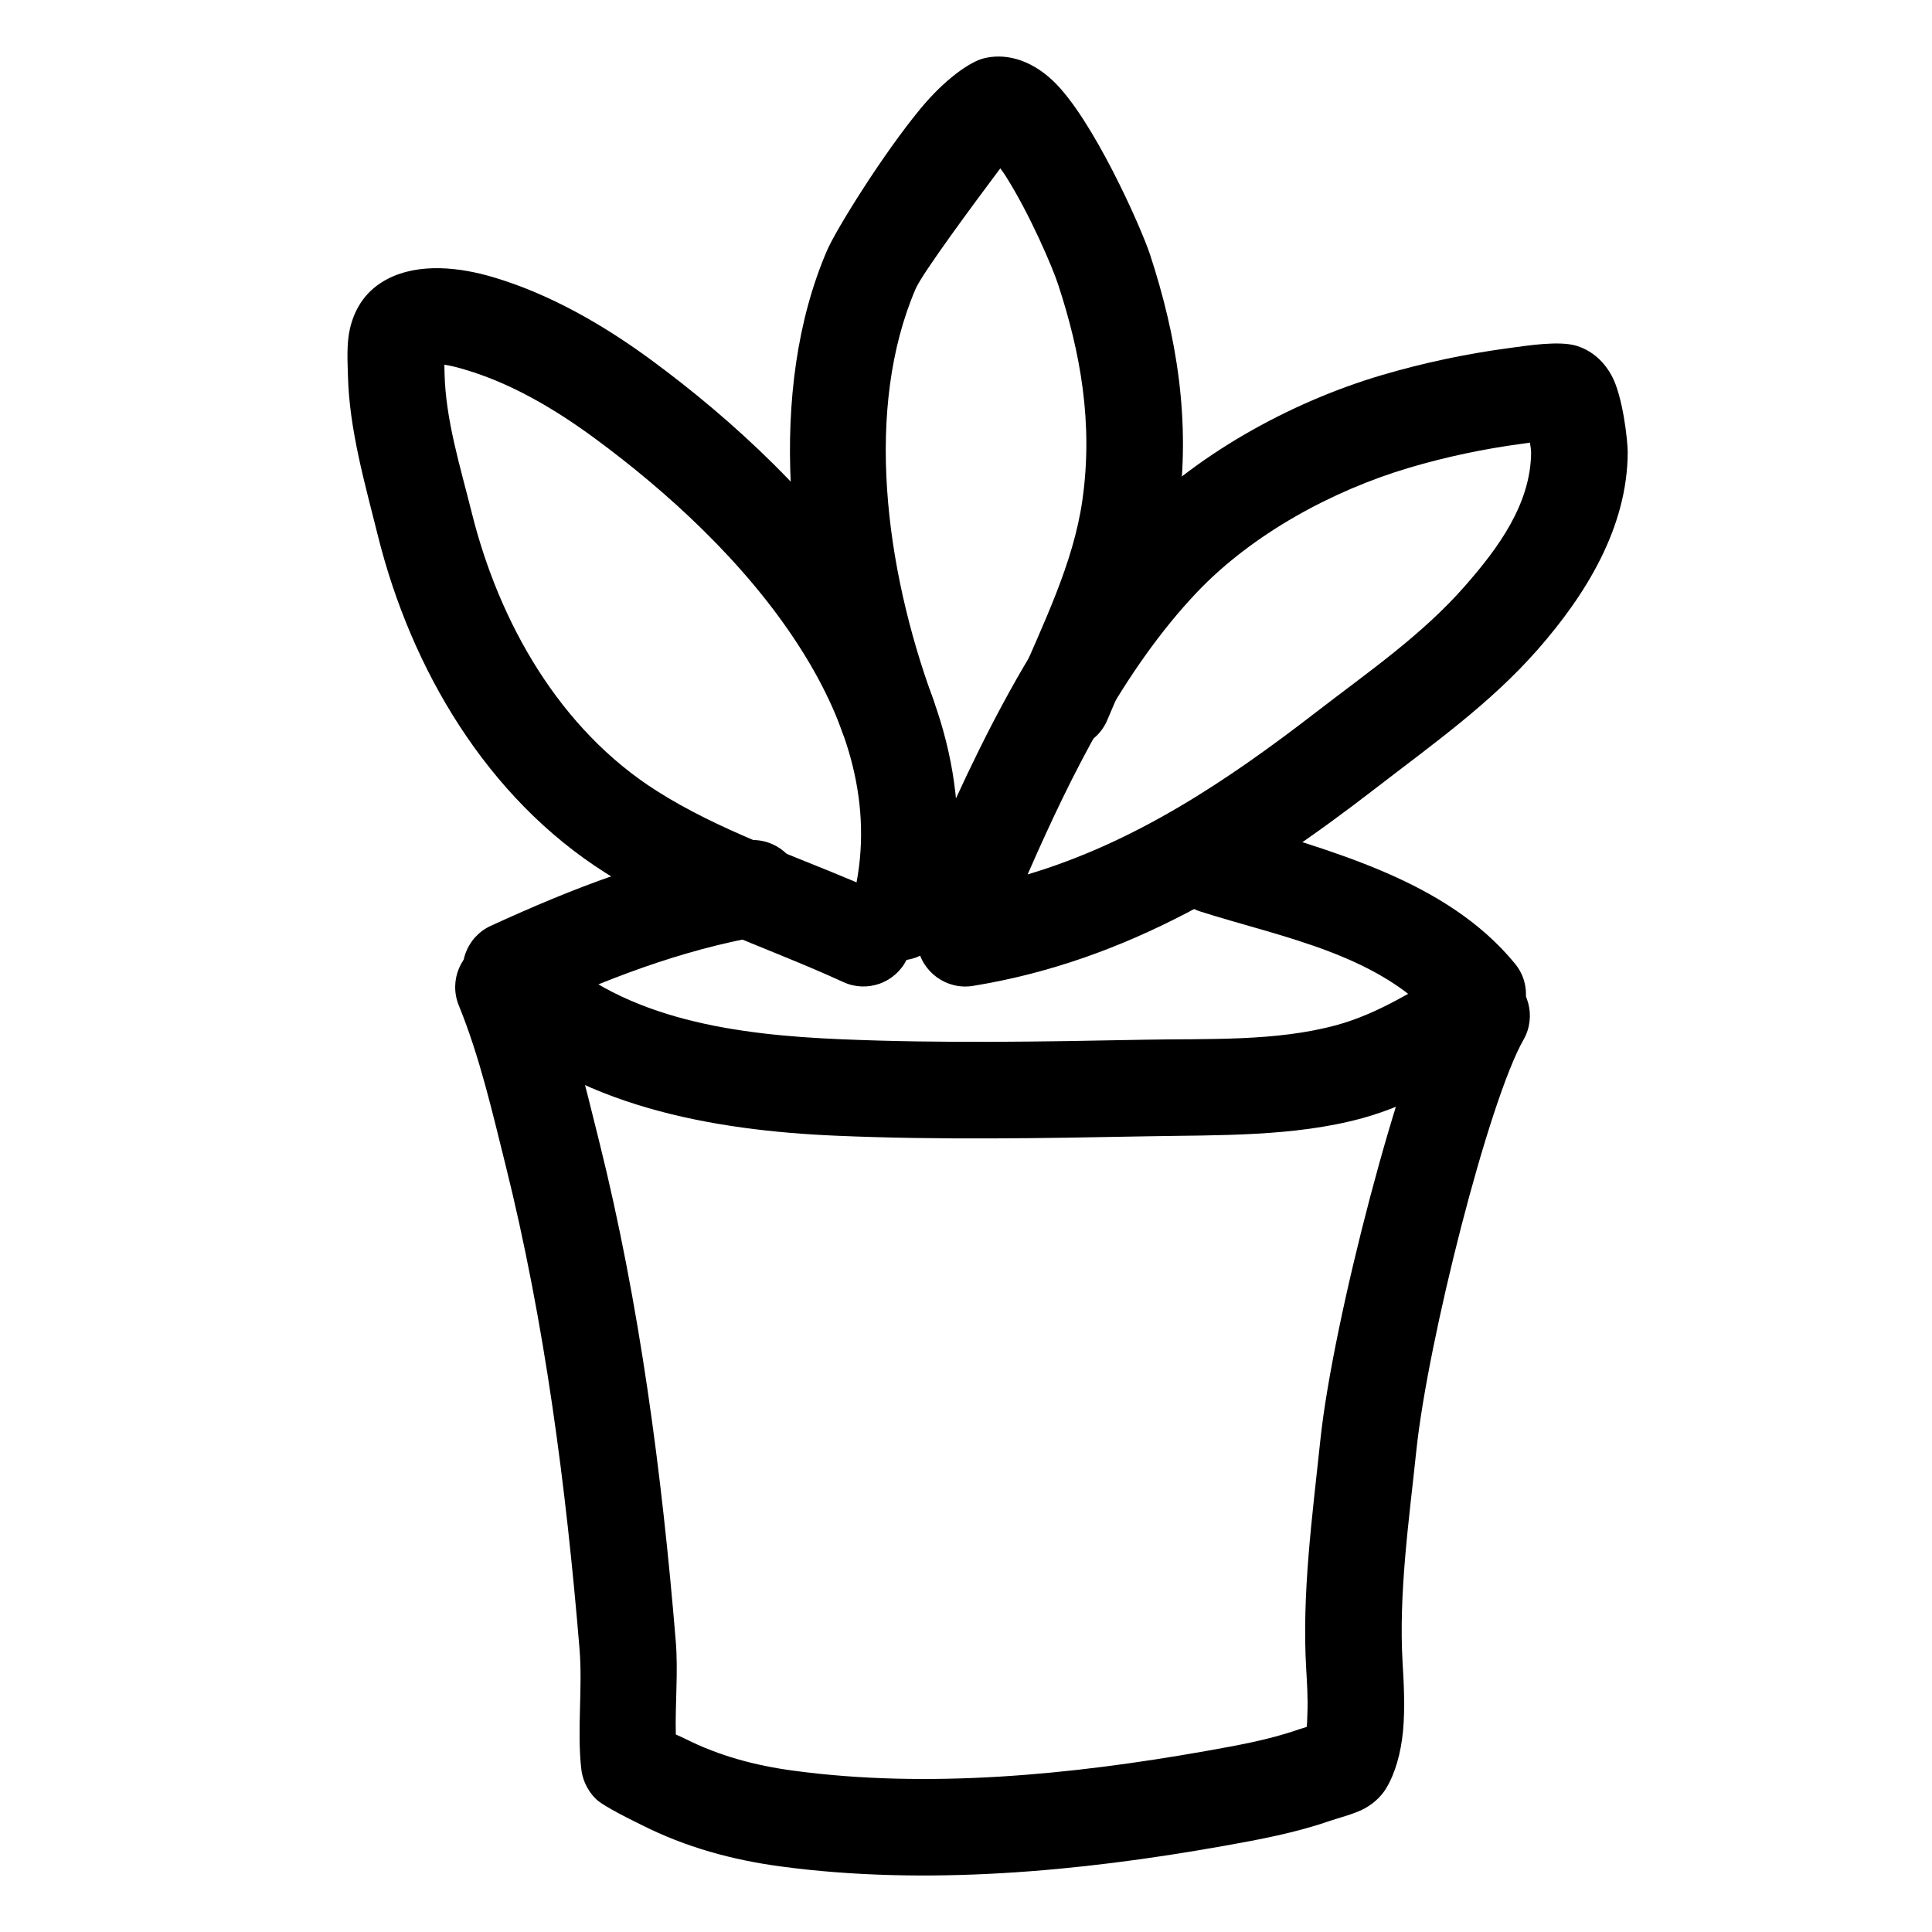 <?xml version="1.0" encoding="UTF-8" standalone="no"?><!DOCTYPE svg PUBLIC "-//W3C//DTD SVG 1.1//EN" "http://www.w3.org/Graphics/SVG/1.1/DTD/svg11.dtd"><svg width="100%" height="100%" viewBox="0 0 20 20" version="1.1" xmlns="http://www.w3.org/2000/svg" xmlns:xlink="http://www.w3.org/1999/xlink" xml:space="preserve" xmlns:serif="http://www.serif.com/" style="fill-rule:evenodd;clip-rule:evenodd;stroke-linejoin:round;stroke-miterlimit:2;"><path d="M9.384,9.937c0.193,-0.029 0.359,-0.17 0.411,-0.37c0.316,-1.23 -0.026,-2.403 -0.69,-3.431c-0.621,-0.961 -1.523,-1.792 -2.366,-2.411c-0.491,-0.361 -1.047,-0.682 -1.635,-0.856c-0.337,-0.1 -0.76,-0.153 -1.093,0.019c-0.215,0.112 -0.336,0.292 -0.388,0.512c-0.037,0.157 -0.025,0.346 -0.021,0.49c0.013,0.553 0.176,1.118 0.309,1.652c0.344,1.383 1.129,2.718 2.359,3.495c0.757,0.479 1.647,0.756 2.459,1.129c0.245,0.113 0.535,0.011 0.655,-0.229Zm-4.784,-6.162l0.002,0.091c0.011,0.481 0.164,0.97 0.28,1.435c0.282,1.138 0.91,2.251 1.922,2.89c0.634,0.402 1.369,0.648 2.063,0.943c0.165,-0.88 -0.123,-1.714 -0.602,-2.455c-0.554,-0.859 -1.365,-1.596 -2.117,-2.148c-0.401,-0.294 -0.85,-0.561 -1.329,-0.703c-0.067,-0.02 -0.14,-0.041 -0.216,-0.052l-0.003,-0.001Z"/><path d="M10.355,1.743c0.021,0.027 0.04,0.055 0.056,0.08c0.252,0.398 0.488,0.952 0.544,1.126c0.227,0.692 0.364,1.426 0.25,2.227c-0.093,0.658 -0.408,1.283 -0.664,1.889c-0.107,0.254 0.012,0.548 0.267,0.655c0.254,0.107 0.548,-0.012 0.655,-0.267c0.288,-0.684 0.627,-1.394 0.732,-2.137c0.137,-0.962 -0.017,-1.846 -0.289,-2.678c-0.095,-0.289 -0.597,-1.417 -1.007,-1.803c-0.248,-0.234 -0.512,-0.284 -0.719,-0.23c-0.141,0.036 -0.398,0.215 -0.647,0.515c-0.397,0.479 -0.883,1.265 -0.972,1.474c-0.622,1.446 -0.428,3.383 0.16,4.988c0.095,0.259 0.382,0.393 0.641,0.298c0.26,-0.095 0.393,-0.383 0.298,-0.642c-0.501,-1.368 -0.711,-3.017 -0.181,-4.249c0.07,-0.162 0.608,-0.889 0.876,-1.246Z"/><path d="M9.493,9.736c0,0.019 0.002,0.038 0.005,0.057c0.045,0.272 0.302,0.457 0.574,0.413c1.606,-0.262 2.906,-1.07 4.17,-2.047c0.585,-0.452 1.188,-0.877 1.678,-1.437c0.495,-0.564 0.927,-1.26 0.93,-2.039c0,-0.125 -0.051,-0.583 -0.166,-0.794c-0.095,-0.175 -0.233,-0.269 -0.363,-0.309c-0.179,-0.055 -0.506,-0.003 -0.69,0.022c-0.446,0.059 -0.896,0.154 -1.326,0.281c-0.955,0.282 -1.951,0.834 -2.642,1.562c-0.99,1.045 -1.654,2.518 -2.209,3.828c-0.066,0.157 -0.046,0.329 0.039,0.463Zm6.345,-5.154l-0.076,0.011c-0.394,0.052 -0.793,0.136 -1.174,0.249c-0.793,0.235 -1.625,0.686 -2.199,1.291c-0.759,0.801 -1.298,1.883 -1.751,2.919c1.11,-0.331 2.059,-0.963 2.993,-1.685c0.534,-0.412 1.09,-0.793 1.537,-1.304c0.34,-0.388 0.68,-0.847 0.682,-1.383c-0,-0.016 -0.005,-0.054 -0.012,-0.098Z"/><path d="M13.527,17.877c-0.036,0.011 -0.069,0.021 -0.083,0.026c-0.313,0.109 -0.638,0.166 -0.963,0.224c-1.384,0.245 -2.869,0.392 -4.267,0.203c-0.39,-0.052 -0.767,-0.152 -1.119,-0.329l-0.099,-0.046c-0.008,-0.321 0.026,-0.652 -0.001,-0.971c-0.143,-1.729 -0.372,-3.483 -0.792,-5.167c-0.15,-0.602 -0.293,-1.211 -0.528,-1.787c-0.104,-0.256 -0.396,-0.379 -0.652,-0.275c-0.255,0.104 -0.378,0.396 -0.274,0.652c0.217,0.532 0.345,1.096 0.484,1.652c0.407,1.632 0.627,3.332 0.766,5.007c0.034,0.411 -0.027,0.84 0.018,1.244c0.01,0.086 0.043,0.203 0.151,0.312c0.075,0.077 0.416,0.241 0.478,0.272c0.452,0.228 0.934,0.36 1.434,0.427c1.5,0.202 3.092,0.054 4.576,-0.21c0.377,-0.067 0.754,-0.137 1.116,-0.263c0.066,-0.023 0.256,-0.072 0.353,-0.126c0.113,-0.062 0.185,-0.143 0.226,-0.212c0.092,-0.153 0.151,-0.362 0.173,-0.59c0.023,-0.245 0.007,-0.515 -0.004,-0.699c-0.043,-0.727 0.066,-1.48 0.142,-2.206c0.119,-1.133 0.746,-3.615 1.11,-4.253c0.136,-0.24 0.053,-0.545 -0.187,-0.682c-0.24,-0.137 -0.545,-0.053 -0.682,0.187c-0.397,0.697 -1.106,3.406 -1.235,4.643c-0.082,0.78 -0.193,1.589 -0.146,2.371c0.007,0.123 0.019,0.293 0.012,0.46c-0.002,0.046 -0.002,0.093 -0.007,0.136Z"/><path d="M4.991,10.525c0.955,0.93 2.4,1.178 3.666,1.232c1.072,0.046 2.142,0.026 3.214,0.006c0.731,-0.014 1.522,0.007 2.233,-0.188c0.509,-0.14 0.964,-0.416 1.416,-0.679c0.239,-0.138 0.32,-0.444 0.181,-0.683c-0.138,-0.239 -0.444,-0.32 -0.683,-0.181c-0.378,0.219 -0.753,0.462 -1.179,0.579c-0.632,0.173 -1.337,0.139 -1.987,0.152c-1.052,0.02 -2.1,0.04 -3.152,-0.005c-1.034,-0.044 -2.231,-0.19 -3.011,-0.949c-0.198,-0.193 -0.514,-0.189 -0.707,0.009c-0.193,0.198 -0.188,0.515 0.009,0.707Z"/><path d="M5.497,10.493c0.787,-0.361 1.529,-0.651 2.385,-0.805c0.271,-0.048 0.452,-0.309 0.403,-0.58c-0.048,-0.272 -0.308,-0.453 -0.58,-0.404c-0.942,0.17 -1.759,0.483 -2.624,0.88c-0.251,0.115 -0.362,0.412 -0.247,0.663c0.115,0.251 0.412,0.361 0.663,0.246Z"/><path d="M12.429,9.437c0.852,0.271 1.885,0.445 2.481,1.173c0.175,0.214 0.49,0.245 0.704,0.07c0.213,-0.175 0.245,-0.49 0.07,-0.703c-0.719,-0.878 -1.925,-1.166 -2.952,-1.493c-0.263,-0.084 -0.545,0.062 -0.628,0.325c-0.084,0.263 0.062,0.544 0.325,0.628Z"/></svg>